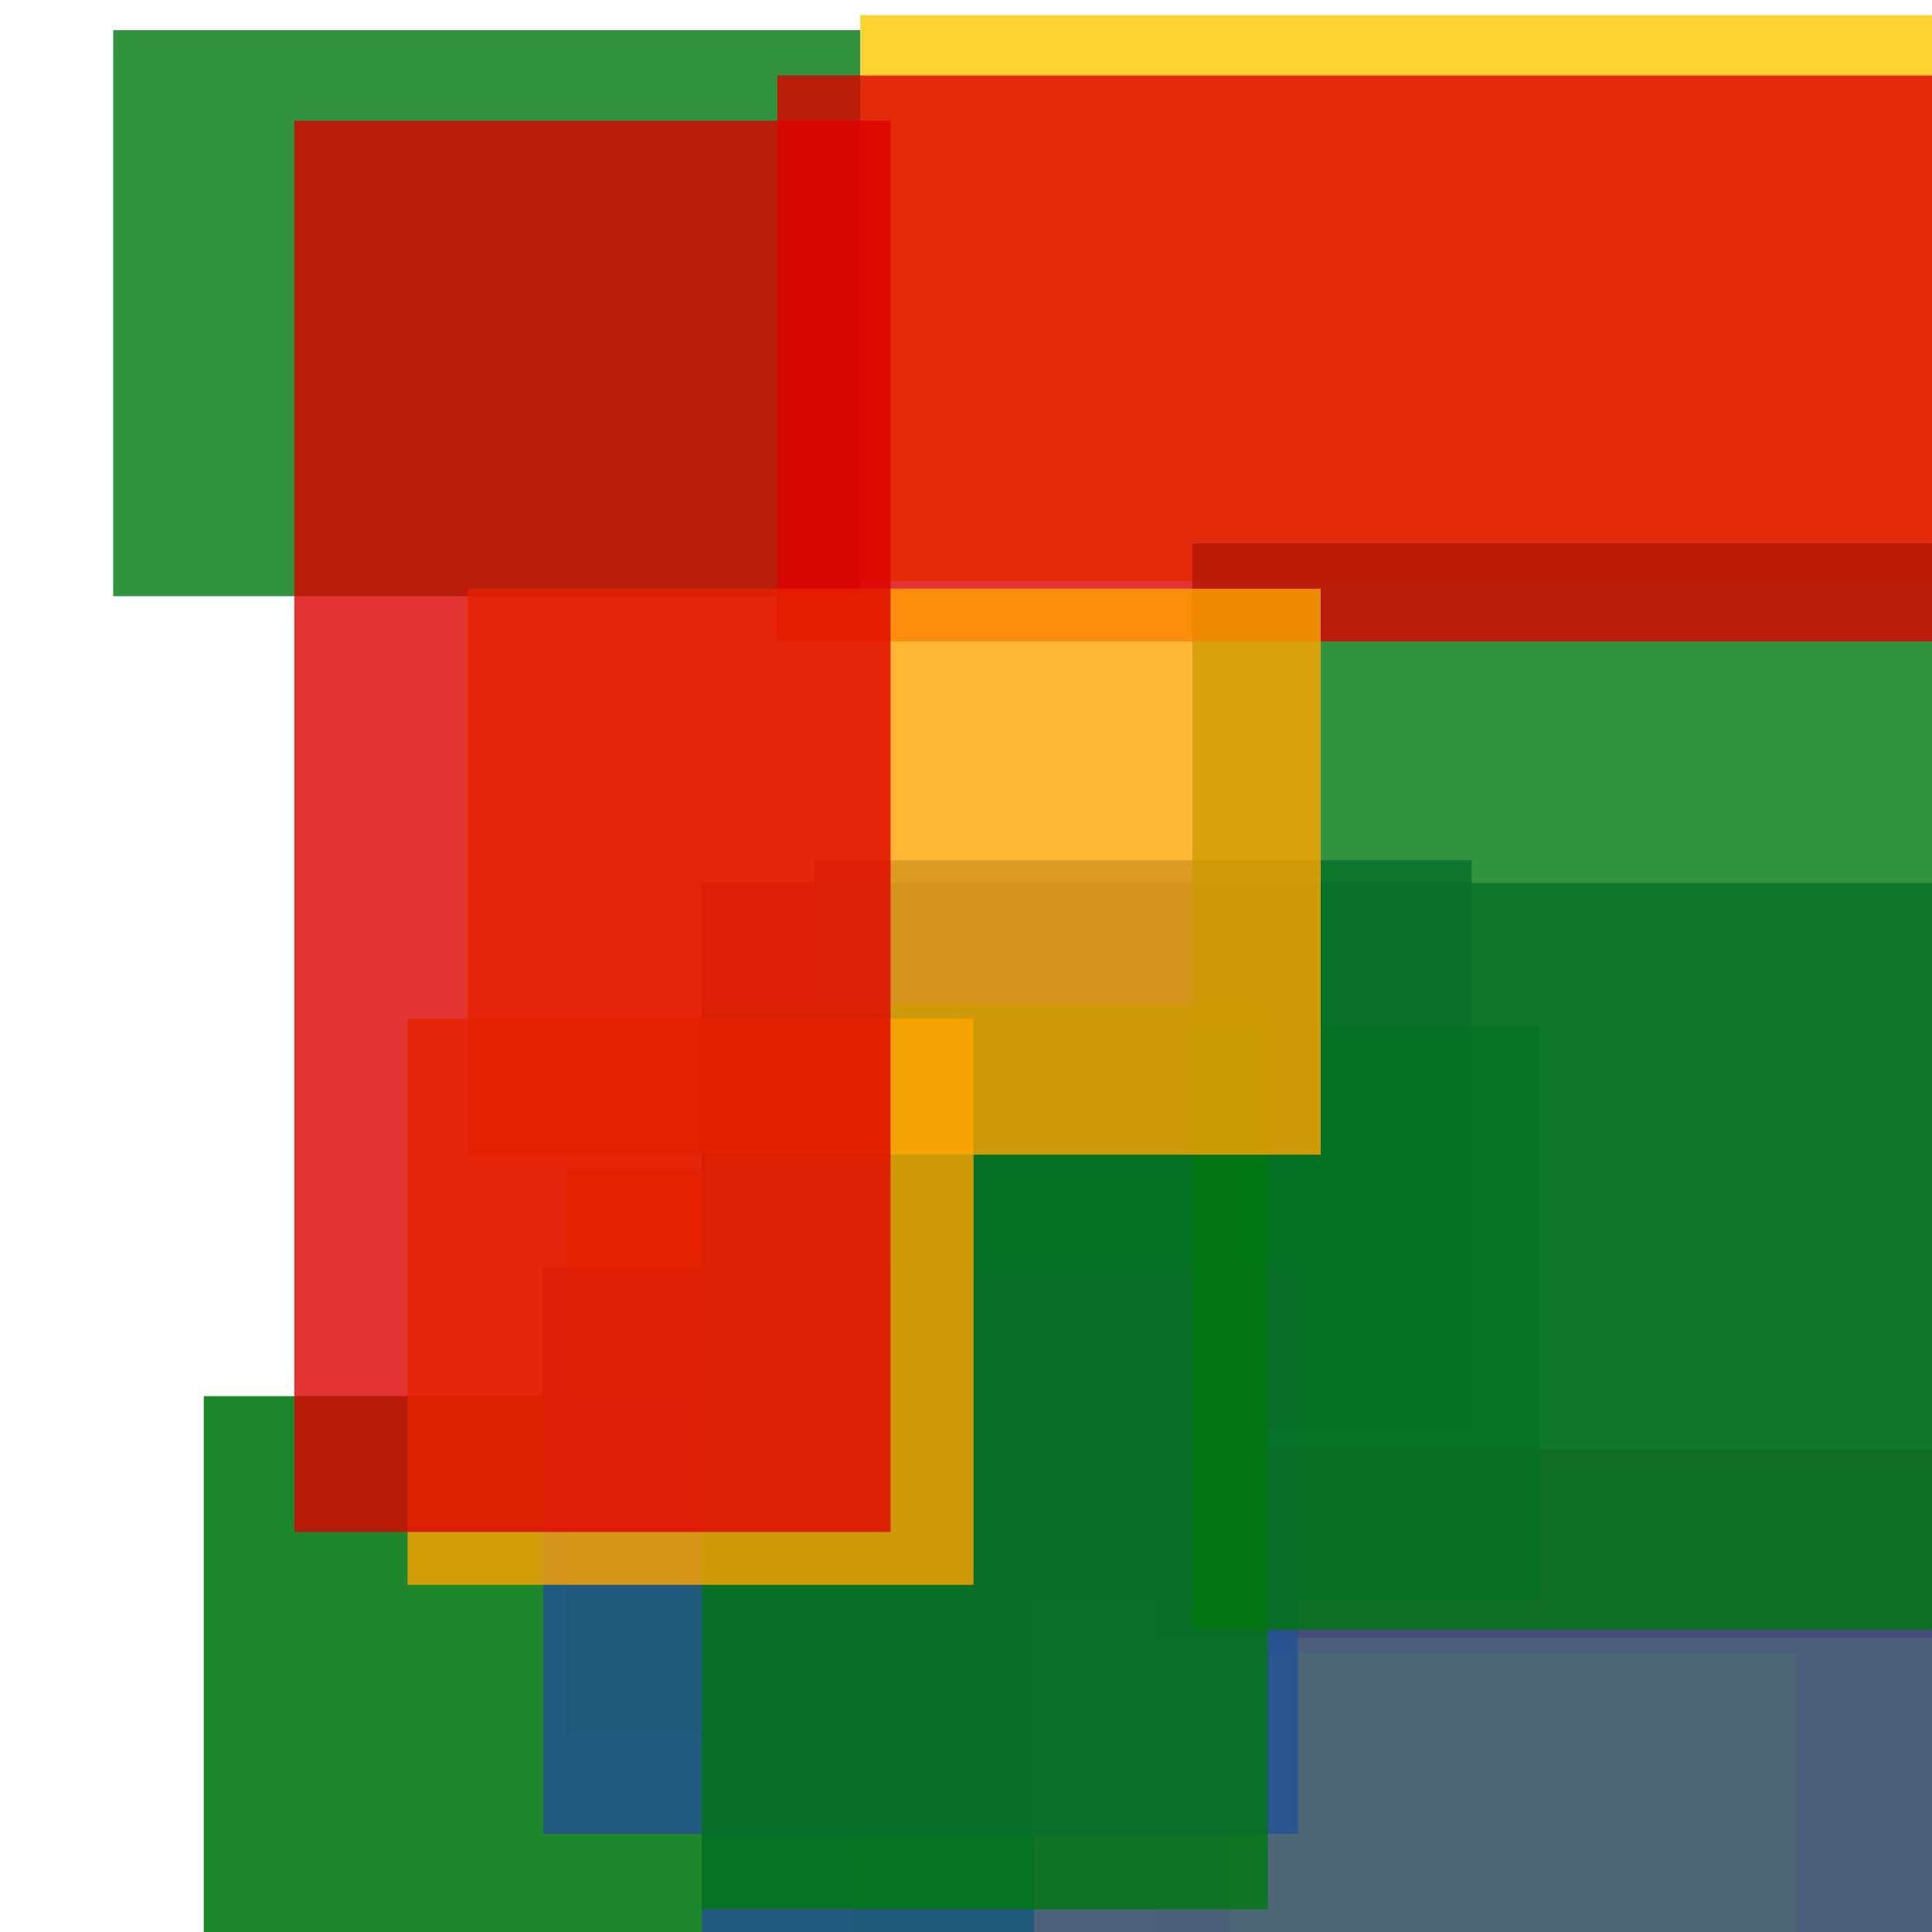 <svg width='256' height='256'><rect x='0' y='0' width='256' height='256' fill='white'/><rect x='153' y='192' width='112' height='180' opacity='0.80' fill='#dd0100'/><rect x='113' y='217' width='154' height='75' opacity='0.97' fill='#ffa500'/><rect x='75' y='155' width='88' height='75' opacity='0.80' fill='#ffa500'/><rect x='27' y='185' width='110' height='90' opacity='0.88' fill='#00770F'/><rect x='108' y='114' width='87' height='75' opacity='0.81' fill='#225095'/><rect x='15' y='4' width='99' height='75' opacity='0.80' fill='#00770F'/><rect x='114' y='2' width='188' height='75' opacity='0.80' fill='#fac901'/><rect x='118' y='136' width='86' height='76' opacity='0.80' fill='#00770F'/><rect x='163' y='219' width='75' height='75' opacity='0.81' fill='#fac901'/><rect x='93' y='117' width='195' height='164' opacity='0.80' fill='#225095'/><rect x='72' y='168' width='100' height='75' opacity='0.80' fill='#225095'/><rect x='93' y='133' width='75' height='120' opacity='0.80' fill='#00770F'/><rect x='158' y='72' width='100' height='144' opacity='0.80' fill='#00770F'/><rect x='103' y='10' width='182' height='75' opacity='0.80' fill='#dd0100'/><rect x='62' y='78' width='113' height='75' opacity='0.80' fill='#ffa500'/><rect x='54' y='135' width='75' height='75' opacity='0.80' fill='#ffa500'/><rect x='39' y='16' width='79' height='187' opacity='0.80' fill='#dd0100'/></svg>